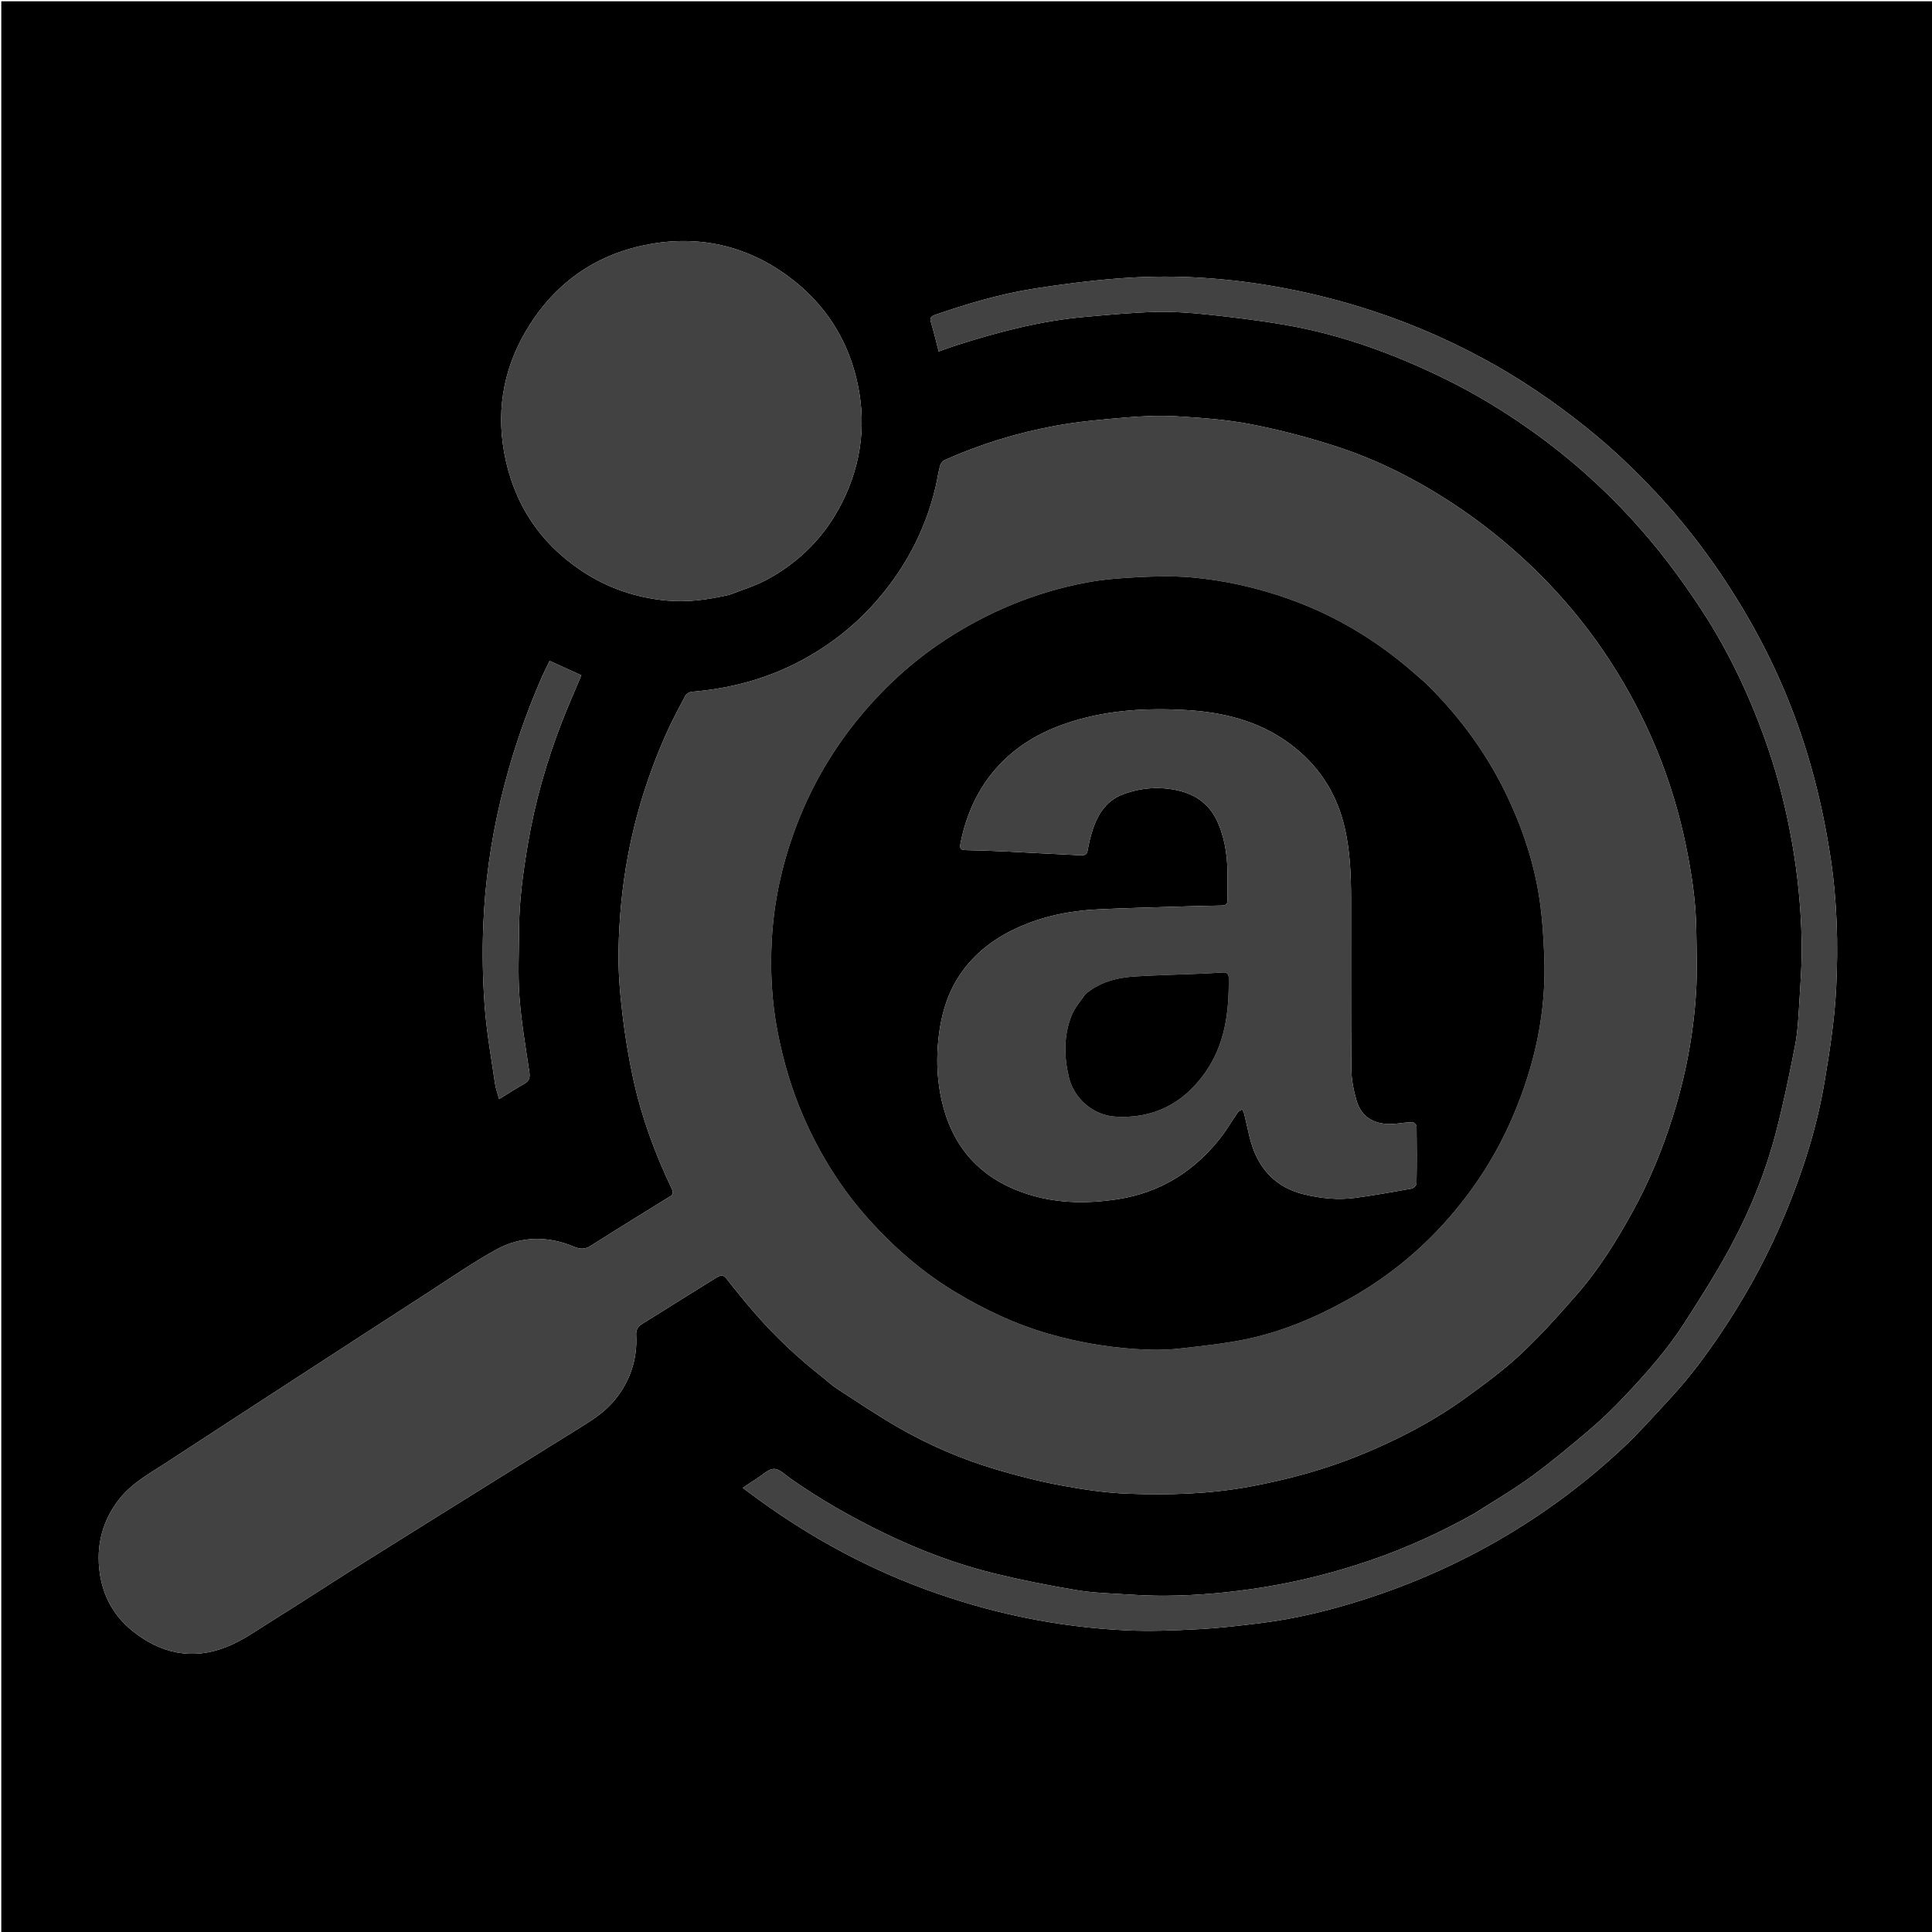 <svg version="1.1" id="Layer_1" xmlns="http://www.w3.org/2000/svg" xmlns:xlink="http://www.w3.org/1999/xlink" x="0px" y="0px"
	 width="100%" viewBox="0 0 1500 1500" enable-background="new 0 0 1500 1500" xml:space="preserve">
<path fill="#000000" opacity="1" stroke="none" 
	d="
M803,1501 
	C535.333,1501 268.167,1501 1,1501 
	C1,1001 1,501 1,1 
	C501,1 1001,1 1501,1 
	C1501,501 1501,1000.999 1501,1501 
	C1268.5,1501 1036,1501 803,1501 
M638.917,1069.548 
	C642.543,1072.445 645.957,1075.667 649.832,1078.18 
	C665.125,1088.096 680.272,1098.29 696.015,1107.449 
	C720.477,1121.682 746.413,1132.886 773.544,1140.922 
	C790.195,1145.854 807.114,1150.173 824.179,1153.329 
	C841.239,1156.484 858.584,1159.088 875.886,1159.724 
	C907.418,1160.885 938.911,1159.996 970.197,1154.225 
	C1000.167,1148.697 1029.325,1140.734 1057.451,1129.14 
	C1085.609,1117.533 1112.597,1103.554 1137.323,1085.694 
	C1152.218,1074.936 1167.174,1063.992 1180.554,1051.476 
	C1196.052,1036.979 1210.29,1021.048 1224.275,1005.042 
	C1241.469,985.362 1255.226,963.179 1267.78,940.328 
	C1280.522,917.134 1290.575,892.689 1298.55,867.494 
	C1308.532,835.959 1314.774,803.57 1316.809,770.551 
	C1317.807,754.352 1317.197,738.04 1316.98,721.783 
	C1316.691,700.004 1313.44,678.565 1309.092,657.253 
	C1298.587,605.776 1279.019,558.018 1250.516,513.921 
	C1230.399,482.797 1206.463,454.973 1178.861,430.182 
	C1163.145,416.067 1146.551,403.214 1128.97,391.573 
	C1100.587,372.78 1070.406,357.374 1038.098,346.828 
	C1016.259,339.698 993.87,333.808 971.327,329.422 
	C952.384,325.737 932.901,324.407 913.584,323.216 
	C900.524,322.411 887.286,323.042 874.221,324.134 
	C855.921,325.664 837.53,327.251 819.498,330.559 
	C789.925,335.984 761.22,344.799 733.688,357.071 
	C732.056,357.798 730.359,359.766 729.899,361.481 
	C728.401,367.06 727.622,372.827 726.285,378.455 
	C718.136,412.761 701.842,442.863 678.367,468.979 
	C661.573,487.663 641.753,502.691 619.405,514.239 
	C593.562,527.593 565.959,534.685 537.048,537.117 
	C535.294,537.264 532.905,538.623 532.12,540.109 
	C526.693,550.38 521.185,560.645 516.506,571.265 
	C503.293,601.252 493.529,632.301 487.491,664.6 
	C482.965,688.816 480.695,713.221 480.243,737.724 
	C479.945,753.922 481.253,770.246 483.14,786.362 
	C485.176,803.76 488.022,821.135 491.769,838.245 
	C498.215,867.671 508.613,895.835 521.572,923.029 
	C522.774,925.552 522.849,927.276 520.29,928.859 
	C499.7,941.597 479.057,954.255 458.63,967.251 
	C454.096,970.136 450.304,969.905 445.654,967.955 
	C425.19,959.372 404.459,959.617 385.172,970.242 
	C366.616,980.464 349.148,992.676 331.312,1004.186 
	C299.117,1024.963 266.992,1045.849 234.861,1066.725 
	C199.809,1089.499 164.739,1112.248 129.769,1135.148 
	C116.781,1143.654 102.907,1151.011 92.927,1163.52 
	C79.288,1180.616 74.457,1200.184 77.477,1221.442 
	C80.005,1239.235 88.293,1254.39 102.426,1265.905 
	C124.503,1283.893 149.311,1289.204 175.899,1278.671 
	C188.225,1273.788 199.392,1265.803 210.755,1258.698 
	C234.24,1244.014 257.43,1228.858 280.878,1214.114 
	C314.432,1193.014 348.104,1172.1 381.736,1151.122 
	C404.813,1136.727 427.875,1122.307 451.006,1108 
	C460.931,1101.861 470.585,1095.461 477.935,1086.161 
	C489.419,1071.63 494.938,1055.151 493.938,1036.635 
	C493.712,1032.445 495.211,1029.871 498.746,1027.724 
	C509.803,1021.009 520.697,1014.028 531.671,1007.176 
	C539.829,1002.082 548.002,997.012 556.19,991.966 
	C558.866,990.318 561.231,989.193 563.901,992.59 
	C571.067,1001.706 578.386,1010.716 585.989,1019.469 
	C601.827,1037.701 619.351,1054.195 638.917,1069.548 
M566.195,461.834 
	C575.901,457.991 586.087,455.041 595.222,450.134 
	C621.058,436.259 640.876,416.011 654,389.742 
	C669.483,358.754 673.043,326.135 664.597,292.531 
	C656.85,261.709 640.088,236.278 615.077,216.886 
	C582.613,191.715 545.345,182.352 505.054,189.445 
	C464.955,196.503 433.214,217.615 411.165,252.324 
	C391.927,282.607 385.08,315.736 391.36,350.888 
	C398.368,390.118 418.689,421.427 452.093,443.536 
	C471.749,456.546 493.466,463.941 517.158,466.239 
	C533.67,467.841 549.515,465.623 566.195,461.834 
M1144.605,1175.133 
	C1118.773,1189.625 1091.899,1201.873 1063.891,1211.463 
	C1036.894,1220.707 1009.331,1227.755 981.083,1232.308 
	C955.803,1236.382 930.439,1238.745 904.872,1238.934 
	C895.246,1239.006 885.6,1238.554 875.988,1237.948 
	C862.757,1237.113 849.399,1236.812 836.366,1234.651 
	C814.993,1231.107 793.675,1226.916 772.629,1221.79 
	C742.905,1214.551 714.361,1203.765 686.792,1190.419 
	C661.345,1178.1 636.834,1164.219 613.711,1147.913 
	C609.607,1145.019 605.197,1140.415 600.957,1140.448 
	C596.532,1140.481 592.107,1145.106 587.75,1147.833 
	C584.33,1149.974 581.015,1152.282 576.659,1155.177 
	C578.669,1156.667 579.879,1157.553 581.077,1158.454 
	C623.119,1190.066 668.626,1215.536 717.959,1233.731 
	C768.334,1252.309 820.493,1263.25 874.17,1265.782 
	C892.909,1266.666 911.781,1265.899 930.538,1264.886 
	C947.219,1263.986 963.872,1262.068 980.453,1259.945 
	C1006.476,1256.611 1031.908,1250.402 1056.905,1242.507 
	C1096.148,1230.113 1133.553,1213.582 1168.979,1192.557 
	C1202.208,1172.836 1232.898,1149.723 1260.985,1123.279 
	C1273.43,1111.562 1284.729,1098.617 1296.399,1086.089 
	C1313.403,1067.835 1327.954,1047.688 1341.53,1026.813 
	C1358.773,1000.299 1373.549,972.437 1385.699,943.27 
	C1399.502,910.135 1410.453,875.99 1416.451,840.567 
	C1420.591,816.112 1424.412,791.419 1425.616,766.698 
	C1427.255,733.043 1426.333,699.311 1421.219,665.768 
	C1416.987,638.004 1411.02,610.692 1402.761,583.919 
	C1391.623,547.809 1376.634,513.276 1357.764,480.508 
	C1337.416,445.174 1313.62,412.274 1285.779,382.489 
	C1268.875,364.403 1250.919,347.351 1231.518,331.819 
	C1206.457,311.754 1180.023,293.783 1151.83,278.526 
	C1120.224,261.421 1087.181,247.629 1052.693,237.298 
	C1010.902,224.78 968.237,217.228 924.718,215.222 
	C905.977,214.358 887.068,214.753 868.36,216.191 
	C846.271,217.887 824.217,220.7 802.331,224.18 
	C776.261,228.326 750.964,235.837 726.012,244.45 
	C722.986,245.495 721.709,246.656 722.791,250.192 
	C725.013,257.458 726.706,264.886 728.778,272.867 
	C733.738,271.141 738.503,269.36 743.344,267.819 
	C775.93,257.442 808.933,248.89 843.136,245.954 
	C860.802,244.437 878.484,242.692 896.19,242.205 
	C909.587,241.837 923.099,242.689 936.446,244.09 
	C956.678,246.214 976.917,248.659 996.963,252.083 
	C1041.444,259.68 1083.417,275.126 1123.732,295.054 
	C1145.752,305.938 1166.73,318.683 1186.869,332.848 
	C1216.462,353.664 1243.375,377.368 1267.784,404.097 
	C1287.536,425.726 1305.007,448.979 1321.012,473.445 
	C1343.047,507.128 1359.86,543.325 1372.846,581.295 
	C1380.948,604.984 1386.94,629.254 1391.317,653.97 
	C1395.782,679.181 1398.213,704.563 1398.807,730.069 
	C1399.185,746.303 1397.919,762.595 1396.955,778.835 
	C1396.298,789.907 1395.739,801.1 1393.639,811.949 
	C1389.27,834.528 1384.561,857.084 1378.791,879.338 
	C1371.022,909.305 1359.437,938.029 1344.981,965.325 
	C1333.753,986.529 1320.786,1006.86 1307.813,1027.078 
	C1294.616,1047.645 1278.446,1065.975 1261.673,1083.686 
	C1253.219,1092.614 1244.399,1101.285 1235.051,1109.259 
	C1220.186,1121.94 1205.165,1134.522 1189.413,1146.056 
	C1175.262,1156.417 1160.036,1165.311 1144.605,1175.133 
M421.126,524.701 
	C407.352,556.032 396.49,588.324 388.591,621.644 
	C381.08,653.325 376.577,685.461 375.241,717.91 
	C374.373,738.977 374.757,760.204 376.308,781.232 
	C377.789,801.322 381.426,821.257 384.31,841.232 
	C384.876,845.151 386.327,848.942 387.516,853.334 
	C394.623,848.98 400.716,844.978 407.071,841.449 
	C411.106,839.209 411.601,836.414 410.963,832.112 
	C408.099,812.812 404.746,793.519 403.3,774.095 
	C402.011,756.773 402.917,739.282 402.991,721.866 
	C403.086,699.429 406.117,677.303 409.857,655.215 
	C415.357,622.732 424.328,591.247 436.223,560.582 
	C440.889,548.551 446.132,536.744 451.35,524.268 
	C443.173,520.56 435.1,516.899 426.723,513.1 
	C424.89,516.925 423.187,520.479 421.126,524.701 
z"/>
<path fill="#424242" opacity="1" stroke="none" 
	d="
M638.619,1069.347 
	C619.351,1054.195 601.827,1037.701 585.989,1019.469 
	C578.386,1010.716 571.067,1001.706 563.901,992.59 
	C561.231,989.193 558.866,990.318 556.19,991.966 
	C548.002,997.012 539.829,1002.082 531.671,1007.176 
	C520.697,1014.028 509.803,1021.009 498.746,1027.724 
	C495.211,1029.871 493.712,1032.445 493.938,1036.635 
	C494.938,1055.151 489.419,1071.63 477.935,1086.161 
	C470.585,1095.461 460.931,1101.861 451.006,1108 
	C427.875,1122.307 404.813,1136.727 381.736,1151.122 
	C348.104,1172.1 314.432,1193.014 280.878,1214.114 
	C257.43,1228.858 234.24,1244.014 210.755,1258.698 
	C199.392,1265.803 188.225,1273.788 175.899,1278.671 
	C149.311,1289.204 124.503,1283.893 102.426,1265.905 
	C88.293,1254.39 80.005,1239.235 77.477,1221.442 
	C74.457,1200.184 79.288,1180.616 92.927,1163.52 
	C102.907,1151.011 116.781,1143.654 129.769,1135.148 
	C164.739,1112.248 199.809,1089.499 234.861,1066.725 
	C266.992,1045.849 299.117,1024.963 331.312,1004.186 
	C349.148,992.676 366.616,980.464 385.172,970.242 
	C404.459,959.617 425.19,959.372 445.654,967.955 
	C450.304,969.905 454.096,970.136 458.63,967.251 
	C479.057,954.255 499.7,941.597 520.29,928.859 
	C522.849,927.276 522.774,925.552 521.572,923.029 
	C508.613,895.835 498.215,867.671 491.769,838.245 
	C488.022,821.135 485.176,803.76 483.14,786.362 
	C481.253,770.246 479.945,753.922 480.243,737.724 
	C480.695,713.221 482.965,688.816 487.491,664.6 
	C493.529,632.301 503.293,601.252 516.506,571.265 
	C521.185,560.645 526.693,550.38 532.12,540.109 
	C532.905,538.623 535.294,537.264 537.048,537.117 
	C565.959,534.685 593.562,527.593 619.405,514.239 
	C641.753,502.691 661.573,487.663 678.367,468.979 
	C701.842,442.863 718.136,412.761 726.285,378.455 
	C727.622,372.827 728.401,367.06 729.899,361.481 
	C730.359,359.766 732.056,357.798 733.688,357.071 
	C761.22,344.799 789.925,335.984 819.498,330.559 
	C837.53,327.251 855.921,325.664 874.221,324.134 
	C887.286,323.042 900.524,322.411 913.584,323.216 
	C932.901,324.407 952.384,325.737 971.327,329.422 
	C993.87,333.808 1016.259,339.698 1038.098,346.828 
	C1070.406,357.374 1100.587,372.78 1128.97,391.573 
	C1146.551,403.214 1163.145,416.067 1178.861,430.182 
	C1206.463,454.973 1230.399,482.797 1250.516,513.921 
	C1279.019,558.018 1298.587,605.776 1309.092,657.253 
	C1313.44,678.565 1316.691,700.004 1316.98,721.783 
	C1317.197,738.04 1317.807,754.352 1316.809,770.551 
	C1314.774,803.57 1308.532,835.959 1298.55,867.494 
	C1290.575,892.689 1280.522,917.134 1267.78,940.328 
	C1255.226,963.179 1241.469,985.362 1224.275,1005.042 
	C1210.29,1021.048 1196.052,1036.979 1180.554,1051.476 
	C1167.174,1063.992 1152.218,1074.936 1137.323,1085.694 
	C1112.597,1103.554 1085.609,1117.533 1057.451,1129.14 
	C1029.325,1140.734 1000.167,1148.697 970.197,1154.225 
	C938.911,1159.996 907.418,1160.885 875.886,1159.724 
	C858.584,1159.088 841.239,1156.484 824.179,1153.329 
	C807.114,1150.173 790.195,1145.854 773.544,1140.922 
	C746.413,1132.886 720.477,1121.682 696.015,1107.449 
	C680.272,1098.29 665.125,1088.096 649.832,1078.18 
	C645.957,1075.667 642.543,1072.445 638.619,1069.347 
M1106.491,529.994 
	C1099.807,524.293 1093.284,518.389 1086.41,512.927 
	C1060.095,492.016 1031.256,475.704 999.422,464.579 
	C975.175,456.104 950.337,450.452 924.843,448.27 
	C911.181,447.101 897.314,447.42 883.591,448.105 
	C870.049,448.78 856.393,449.824 843.098,452.349 
	C803.524,459.863 766.924,475.074 733.247,497.216 
	C707.534,514.122 685.226,534.793 665.836,558.637 
	C644.501,584.873 628.13,613.917 616.602,645.721 
	C606.761,672.869 600.801,700.895 599.23,729.64 
	C597.934,753.361 599.107,777.082 603.627,800.577 
	C608.033,823.473 614.497,845.63 623.808,867.045 
	C636.691,896.68 653.672,923.699 675.297,947.594 
	C694.74,969.078 716.54,987.969 741.49,1003.025 
	C764.322,1016.802 788.221,1028.079 813.909,1035.505 
	C839.522,1042.909 865.641,1047.04 892.247,1047.908 
	C900.357,1048.173 908.56,1047.838 916.621,1046.913 
	C932.884,1045.048 949.236,1043.384 965.268,1040.207 
	C994.976,1034.319 1022.543,1022.529 1048.865,1007.637 
	C1078.208,991.037 1103.843,969.914 1125.832,944.488 
	C1145.692,921.524 1161.884,896.143 1173.986,868.184 
	C1191.412,827.923 1200.774,786.09 1198.943,742.079 
	C1198.392,728.843 1197.641,715.558 1195.892,702.441 
	C1192.211,674.819 1184.014,648.392 1172.482,623.056 
	C1156.553,588.058 1134.442,557.37 1106.491,529.994 
z"/>
<path fill="#424242" opacity="1" stroke="none" 
	d="
M565.798,461.924 
	C549.515,465.623 533.67,467.841 517.158,466.239 
	C493.466,463.941 471.749,456.546 452.093,443.536 
	C418.689,421.427 398.368,390.118 391.36,350.888 
	C385.08,315.736 391.927,282.607 411.165,252.324 
	C433.214,217.615 464.955,196.503 505.054,189.445 
	C545.345,182.352 582.613,191.715 615.077,216.886 
	C640.088,236.278 656.85,261.709 664.597,292.531 
	C673.043,326.135 669.483,358.754 654,389.742 
	C640.876,416.011 621.058,436.259 595.222,450.134 
	C586.087,455.041 575.901,457.991 565.798,461.924 
z"/>
<path fill="#424242" opacity="1" stroke="none" 
	d="
M1144.945,1174.992 
	C1160.036,1165.311 1175.262,1156.417 1189.413,1146.056 
	C1205.165,1134.522 1220.186,1121.94 1235.051,1109.259 
	C1244.399,1101.285 1253.219,1092.614 1261.673,1083.686 
	C1278.446,1065.975 1294.616,1047.645 1307.813,1027.078 
	C1320.786,1006.86 1333.753,986.529 1344.981,965.325 
	C1359.437,938.029 1371.022,909.305 1378.791,879.338 
	C1384.561,857.084 1389.27,834.528 1393.639,811.949 
	C1395.739,801.1 1396.298,789.907 1396.955,778.835 
	C1397.919,762.595 1399.185,746.303 1398.807,730.069 
	C1398.213,704.563 1395.782,679.181 1391.317,653.97 
	C1386.94,629.254 1380.948,604.984 1372.846,581.295 
	C1359.86,543.325 1343.047,507.128 1321.012,473.445 
	C1305.007,448.979 1287.536,425.726 1267.784,404.097 
	C1243.375,377.368 1216.462,353.664 1186.869,332.848 
	C1166.73,318.683 1145.752,305.938 1123.732,295.054 
	C1083.417,275.126 1041.444,259.68 996.963,252.083 
	C976.917,248.659 956.678,246.214 936.446,244.09 
	C923.099,242.689 909.587,241.837 896.19,242.205 
	C878.484,242.692 860.802,244.437 843.136,245.954 
	C808.933,248.89 775.93,257.442 743.344,267.819 
	C738.503,269.36 733.738,271.141 728.778,272.867 
	C726.706,264.886 725.013,257.458 722.791,250.192 
	C721.709,246.656 722.986,245.495 726.012,244.45 
	C750.964,235.837 776.261,228.326 802.331,224.18 
	C824.217,220.7 846.271,217.887 868.36,216.191 
	C887.068,214.753 905.977,214.358 924.718,215.222 
	C968.237,217.228 1010.902,224.78 1052.693,237.298 
	C1087.181,247.629 1120.224,261.421 1151.83,278.526 
	C1180.023,293.783 1206.457,311.754 1231.518,331.819 
	C1250.919,347.351 1268.875,364.403 1285.779,382.489 
	C1313.62,412.274 1337.416,445.174 1357.764,480.508 
	C1376.634,513.276 1391.623,547.809 1402.761,583.919 
	C1411.02,610.692 1416.987,638.004 1421.219,665.768 
	C1426.333,699.311 1427.255,733.043 1425.616,766.698 
	C1424.412,791.419 1420.591,816.112 1416.451,840.567 
	C1410.453,875.99 1399.502,910.135 1385.699,943.27 
	C1373.549,972.437 1358.773,1000.299 1341.53,1026.813 
	C1327.954,1047.688 1313.403,1067.835 1296.399,1086.089 
	C1284.729,1098.617 1273.43,1111.562 1260.985,1123.279 
	C1232.898,1149.723 1202.208,1172.836 1168.979,1192.557 
	C1133.553,1213.582 1096.148,1230.113 1056.905,1242.507 
	C1031.908,1250.402 1006.476,1256.611 980.453,1259.945 
	C963.872,1262.068 947.219,1263.986 930.538,1264.886 
	C911.781,1265.899 892.909,1266.666 874.17,1265.782 
	C820.493,1263.25 768.334,1252.309 717.959,1233.731 
	C668.626,1215.536 623.119,1190.066 581.077,1158.454 
	C579.879,1157.553 578.669,1156.667 576.659,1155.177 
	C581.015,1152.282 584.33,1149.974 587.75,1147.833 
	C592.107,1145.106 596.532,1140.481 600.957,1140.448 
	C605.197,1140.415 609.607,1145.019 613.711,1147.913 
	C636.834,1164.219 661.345,1178.1 686.792,1190.419 
	C714.361,1203.765 742.905,1214.551 772.629,1221.79 
	C793.675,1226.916 814.993,1231.107 836.366,1234.651 
	C849.399,1236.812 862.757,1237.113 875.988,1237.948 
	C885.6,1238.554 895.246,1239.006 904.872,1238.934 
	C930.439,1238.745 955.803,1236.382 981.083,1232.308 
	C1009.331,1227.755 1036.894,1220.707 1063.891,1211.463 
	C1091.899,1201.873 1118.773,1189.625 1144.945,1174.992 
z"/>
<path fill="#424242" opacity="1" stroke="none" 
	d="
M421.305,524.366 
	C423.187,520.479 424.89,516.925 426.723,513.1 
	C435.1,516.899 443.173,520.56 451.35,524.268 
	C446.132,536.744 440.889,548.551 436.223,560.582 
	C424.328,591.247 415.357,622.732 409.857,655.215 
	C406.117,677.303 403.086,699.429 402.991,721.866 
	C402.917,739.282 402.011,756.773 403.3,774.095 
	C404.746,793.519 408.099,812.812 410.963,832.112 
	C411.601,836.414 411.106,839.209 407.071,841.449 
	C400.716,844.978 394.623,848.98 387.516,853.334 
	C386.327,848.942 384.876,845.151 384.31,841.232 
	C381.426,821.257 377.789,801.322 376.308,781.232 
	C374.757,760.204 374.373,738.977 375.241,717.91 
	C376.577,685.461 381.08,653.325 388.591,621.644 
	C396.49,588.324 407.352,556.032 421.305,524.366 
z"/>
<path fill="#000000" opacity="1" stroke="none" 
	d="
M1106.742,530.243 
	C1134.442,557.37 1156.553,588.058 1172.482,623.056 
	C1184.014,648.392 1192.211,674.819 1195.892,702.441 
	C1197.641,715.558 1198.392,728.843 1198.943,742.079 
	C1200.774,786.09 1191.412,827.923 1173.986,868.184 
	C1161.884,896.143 1145.692,921.524 1125.832,944.488 
	C1103.843,969.914 1078.208,991.037 1048.865,1007.637 
	C1022.543,1022.529 994.976,1034.319 965.268,1040.207 
	C949.236,1043.384 932.884,1045.048 916.621,1046.913 
	C908.56,1047.838 900.357,1048.173 892.247,1047.908 
	C865.641,1047.04 839.522,1042.909 813.909,1035.505 
	C788.221,1028.079 764.322,1016.802 741.49,1003.025 
	C716.54,987.969 694.74,969.078 675.297,947.594 
	C653.672,923.699 636.691,896.68 623.808,867.045 
	C614.497,845.63 608.033,823.473 603.627,800.577 
	C599.107,777.082 597.934,753.361 599.23,729.64 
	C600.801,700.895 606.761,672.869 616.602,645.721 
	C628.13,613.917 644.501,584.873 665.836,558.637 
	C685.226,534.793 707.534,514.122 733.247,497.216 
	C766.924,475.074 803.524,459.863 843.098,452.349 
	C856.393,449.824 870.049,448.78 883.591,448.105 
	C897.314,447.42 911.181,447.101 924.843,448.27 
	C950.337,450.452 975.175,456.104 999.422,464.579 
	C1031.256,475.704 1060.095,492.016 1086.41,512.927 
	C1093.284,518.389 1099.807,524.293 1106.742,530.243 
M953,683.501 
	C952.994,688.5 952.887,693.502 953.019,698.498 
	C953.102,701.594 952.086,702.982 948.754,703.034 
	C935.957,703.234 923.161,703.609 910.368,704.012 
	C890.942,704.623 871.508,705.085 852.098,706.029 
	C830.915,707.058 810.369,711.202 790.867,719.891 
	C774.05,727.384 759.49,737.861 748.304,752.557 
	C735.09,769.918 729.818,790.255 728.161,811.519 
	C727.05,825.77 727.919,840.087 731.063,854.138 
	C738.776,888.603 758.741,912.616 792.012,925.093 
	C816.77,934.377 842.311,935.019 868.073,931 
	C901.141,925.84 927.522,909.184 947.935,882.946 
	C952.706,876.813 956.59,869.995 961.036,863.6 
	C961.767,862.549 963.297,862.055 964.458,861.304 
	C964.965,862.412 965.651,863.474 965.951,864.636 
	C968.433,874.227 969.882,884.215 973.482,893.359 
	C980.389,910.905 993.26,922.501 1011.907,927.151 
	C1025.373,930.509 1039.023,931.856 1052.775,929.956 
	C1067.18,927.967 1081.516,925.45 1095.828,922.861 
	C1097.388,922.579 1099.747,920.32 1099.774,918.939 
	C1100.061,904.113 1100.023,889.279 1099.814,874.45 
	C1099.799,873.332 1097.799,871.304 1096.723,871.304 
	C1092.605,871.306 1088.483,871.923 1084.371,872.383 
	C1069.141,874.088 1057.287,868.761 1053.153,854.332 
	C1050.894,846.448 1049.25,838.087 1049.18,829.925 
	C1048.801,785.766 1049.052,741.601 1048.975,697.439 
	C1048.943,679.181 1048.221,661.01 1044.132,643.047 
	C1037.851,615.451 1023.349,593.428 1000.585,576.846 
	C976.656,559.414 948.937,552.837 920.15,551.238 
	C890.74,549.604 861.405,551.184 832.868,559.964 
	C812.876,566.114 794.675,575.477 779.633,590.032 
	C761.315,607.756 750.671,629.724 745.739,654.68 
	C744.783,659.514 746.403,659.987 750.333,660.055 
	C760.465,660.23 770.596,660.601 780.719,661.087 
	C799.444,661.985 818.158,663.124 836.887,663.946 
	C843.906,664.254 843.858,663.968 845.108,656.722 
	C845.585,653.952 846.341,651.223 847.083,648.506 
	C850.956,634.307 857.64,621.958 872.236,616.579 
	C885.825,611.571 900.025,610.491 914.343,613.657 
	C929.279,616.959 939.948,625.261 945.962,639.648 
	C951.729,653.443 953.374,667.772 953,683.501 
z"/>
<path fill="#424242" opacity="1" stroke="none" 
	d="
M953,683.002 
	C953.374,667.772 951.729,653.443 945.962,639.648 
	C939.948,625.261 929.279,616.959 914.343,613.657 
	C900.025,610.491 885.825,611.571 872.236,616.579 
	C857.64,621.958 850.956,634.307 847.083,648.506 
	C846.341,651.223 845.585,653.952 845.108,656.722 
	C843.858,663.968 843.906,664.254 836.887,663.946 
	C818.158,663.124 799.444,661.985 780.719,661.087 
	C770.596,660.601 760.465,660.23 750.333,660.055 
	C746.403,659.987 744.783,659.514 745.739,654.68 
	C750.671,629.724 761.315,607.756 779.633,590.032 
	C794.675,575.477 812.876,566.114 832.868,559.964 
	C861.405,551.184 890.74,549.604 920.15,551.238 
	C948.937,552.837 976.656,559.414 1000.585,576.846 
	C1023.349,593.428 1037.851,615.451 1044.132,643.047 
	C1048.221,661.01 1048.943,679.181 1048.975,697.439 
	C1049.052,741.601 1048.801,785.766 1049.18,829.925 
	C1049.25,838.087 1050.894,846.448 1053.153,854.332 
	C1057.287,868.761 1069.141,874.088 1084.371,872.383 
	C1088.483,871.923 1092.605,871.306 1096.723,871.304 
	C1097.799,871.304 1099.799,873.332 1099.814,874.45 
	C1100.023,889.279 1100.061,904.113 1099.774,918.939 
	C1099.747,920.32 1097.388,922.579 1095.828,922.861 
	C1081.516,925.45 1067.18,927.967 1052.775,929.956 
	C1039.023,931.856 1025.373,930.509 1011.907,927.151 
	C993.26,922.501 980.389,910.905 973.482,893.359 
	C969.882,884.215 968.433,874.227 965.951,864.636 
	C965.651,863.474 964.965,862.412 964.458,861.304 
	C963.297,862.055 961.767,862.549 961.036,863.6 
	C956.59,869.995 952.706,876.813 947.935,882.946 
	C927.522,909.184 901.141,925.84 868.073,931 
	C842.311,935.019 816.77,934.377 792.012,925.093 
	C758.741,912.616 738.776,888.603 731.063,854.138 
	C727.919,840.087 727.05,825.77 728.161,811.519 
	C729.818,790.255 735.09,769.918 748.304,752.557 
	C759.49,737.861 774.05,727.384 790.867,719.891 
	C810.369,711.202 830.915,707.058 852.098,706.029 
	C871.508,705.085 890.942,704.623 910.368,704.012 
	C923.161,703.609 935.957,703.234 948.754,703.034 
	C952.086,702.982 953.102,701.594 953.019,698.498 
	C952.887,693.502 952.994,688.5 953,683.002 
M842.024,772.499 
	C838.627,777.74 834.282,782.603 832.017,788.294 
	C825.761,804.005 826.016,820.282 829.948,836.579 
	C833.933,853.092 848.939,865.904 865.85,866.945 
	C895.358,868.761 918.442,856.927 935.415,833.141 
	C951.204,811.013 954.326,785.512 953.983,759.223 
	C953.945,756.28 952.621,754.891 949.718,755.042 
	C943.926,755.342 938.138,755.747 932.344,755.987 
	C915.601,756.681 898.841,757.07 882.116,758.046 
	C867.671,758.888 853.912,762.198 842.024,772.499 
z"/>
<path fill="#000000" opacity="1" stroke="none" 
	d="
M842.285,772.256 
	C853.912,762.198 867.671,758.888 882.116,758.046 
	C898.841,757.07 915.601,756.681 932.344,755.987 
	C938.138,755.747 943.926,755.342 949.718,755.042 
	C952.621,754.891 953.945,756.28 953.983,759.223 
	C954.326,785.512 951.204,811.013 935.415,833.141 
	C918.442,856.927 895.358,868.761 865.85,866.945 
	C848.939,865.904 833.933,853.092 829.948,836.579 
	C826.016,820.282 825.761,804.005 832.017,788.294 
	C834.282,782.603 838.627,777.74 842.285,772.256 
z"/>
</svg>